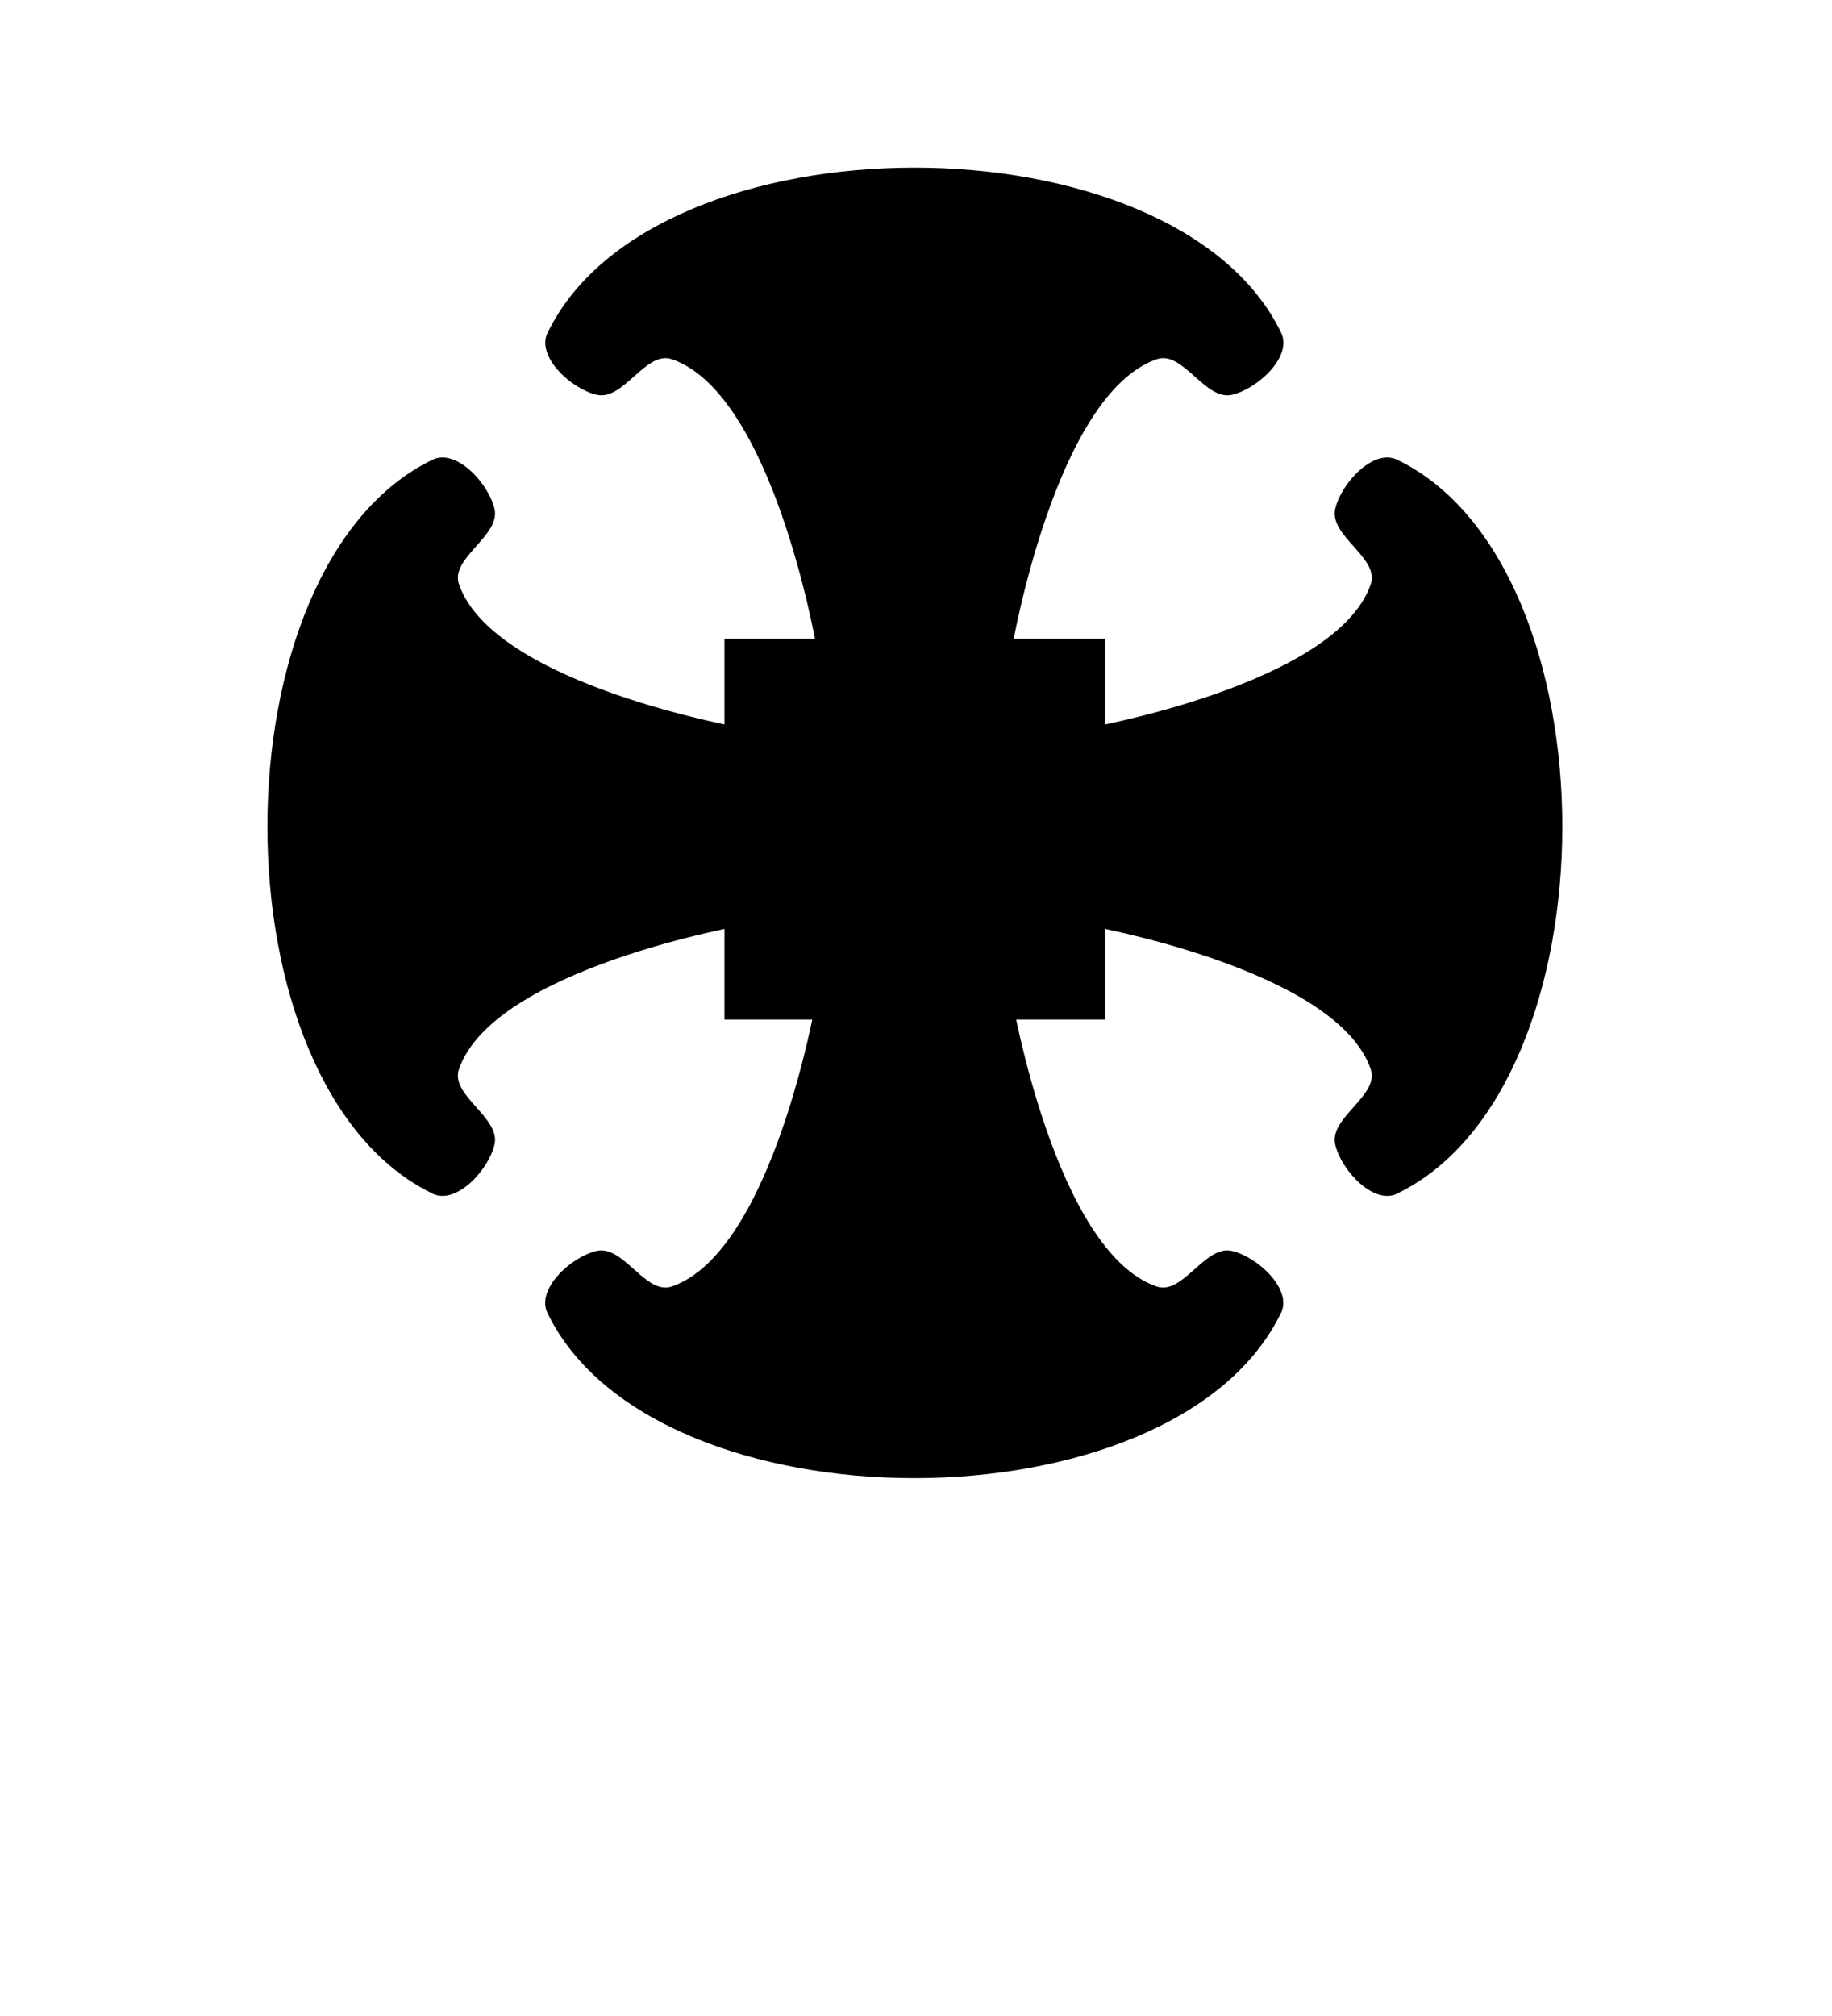 <?xml version="1.0" encoding="UTF-8"?>
<svg version="1.1" viewBox="0 0 100 110" xmlns="http://www.w3.org/2000/svg" xmlns:cc="http://creativecommons.org/ns#" xmlns:dc="http://purl.org/dc/elements/1.1/" xmlns:rdf="http://www.w3.org/1999/02/22-rdf-syntax-ns#">
 <g transform="matrix(1.21 0 0 1.21 -10.49 -16.69)">
  <rect x="41.35" y="42.6" width="17.17" height="17.17" style="paint-order:normal"/>
  <path d="m33.37 28.8c-0.518 1.071 1.057 2.526 2.215 2.797 1.218 0.285 2.211-2.01 3.395-1.604 4.557 1.567 6.51 12.91 6.51 12.91h8.855s1.953-11.34 6.51-12.91c1.183-0.407 2.176 1.889 3.395 1.604 1.158-0.271 2.733-1.726 2.215-2.797-4.803-9.931-28.29-9.931-33.09 0z"/>
  <path d="m66.46 73c0.518-1.071-1.057-2.526-2.215-2.797-1.218-0.285-2.211 2.01-3.395 1.604-4.557-1.567-6.51-12.91-6.51-12.91h-8.855s-1.953 11.34-6.51 12.91c-1.183 0.407-2.176-1.889-3.395-1.604-1.158 0.271-2.733 1.726-2.215 2.797 4.803 9.931 28.29 9.931 33.09 0z"/>
  <path d="m28.18 67.62c1.071 0.518 2.526-1.057 2.797-2.215 0.285-1.218-2.01-2.211-1.604-3.395 1.567-4.557 12.91-6.51 12.91-6.51v-8.855s-11.34-1.953-12.91-6.51c-0.407-1.183 1.889-2.176 1.604-3.395-0.271-1.158-1.726-2.733-2.797-2.215-9.931 4.803-9.931 28.29 0 33.09z"/>
  <path d="m71.7 67.62c-1.071 0.518-2.526-1.057-2.797-2.215-0.285-1.218 2.01-2.211 1.604-3.395-1.567-4.557-12.91-6.51-12.91-6.51v-8.855s11.34-1.953 12.91-6.51c0.407-1.183-1.889-2.176-1.604-3.395 0.271-1.158 1.726-2.733 2.797-2.215 9.931 4.803 9.931 28.29 0 33.09z"/>
 </g>
</svg>
